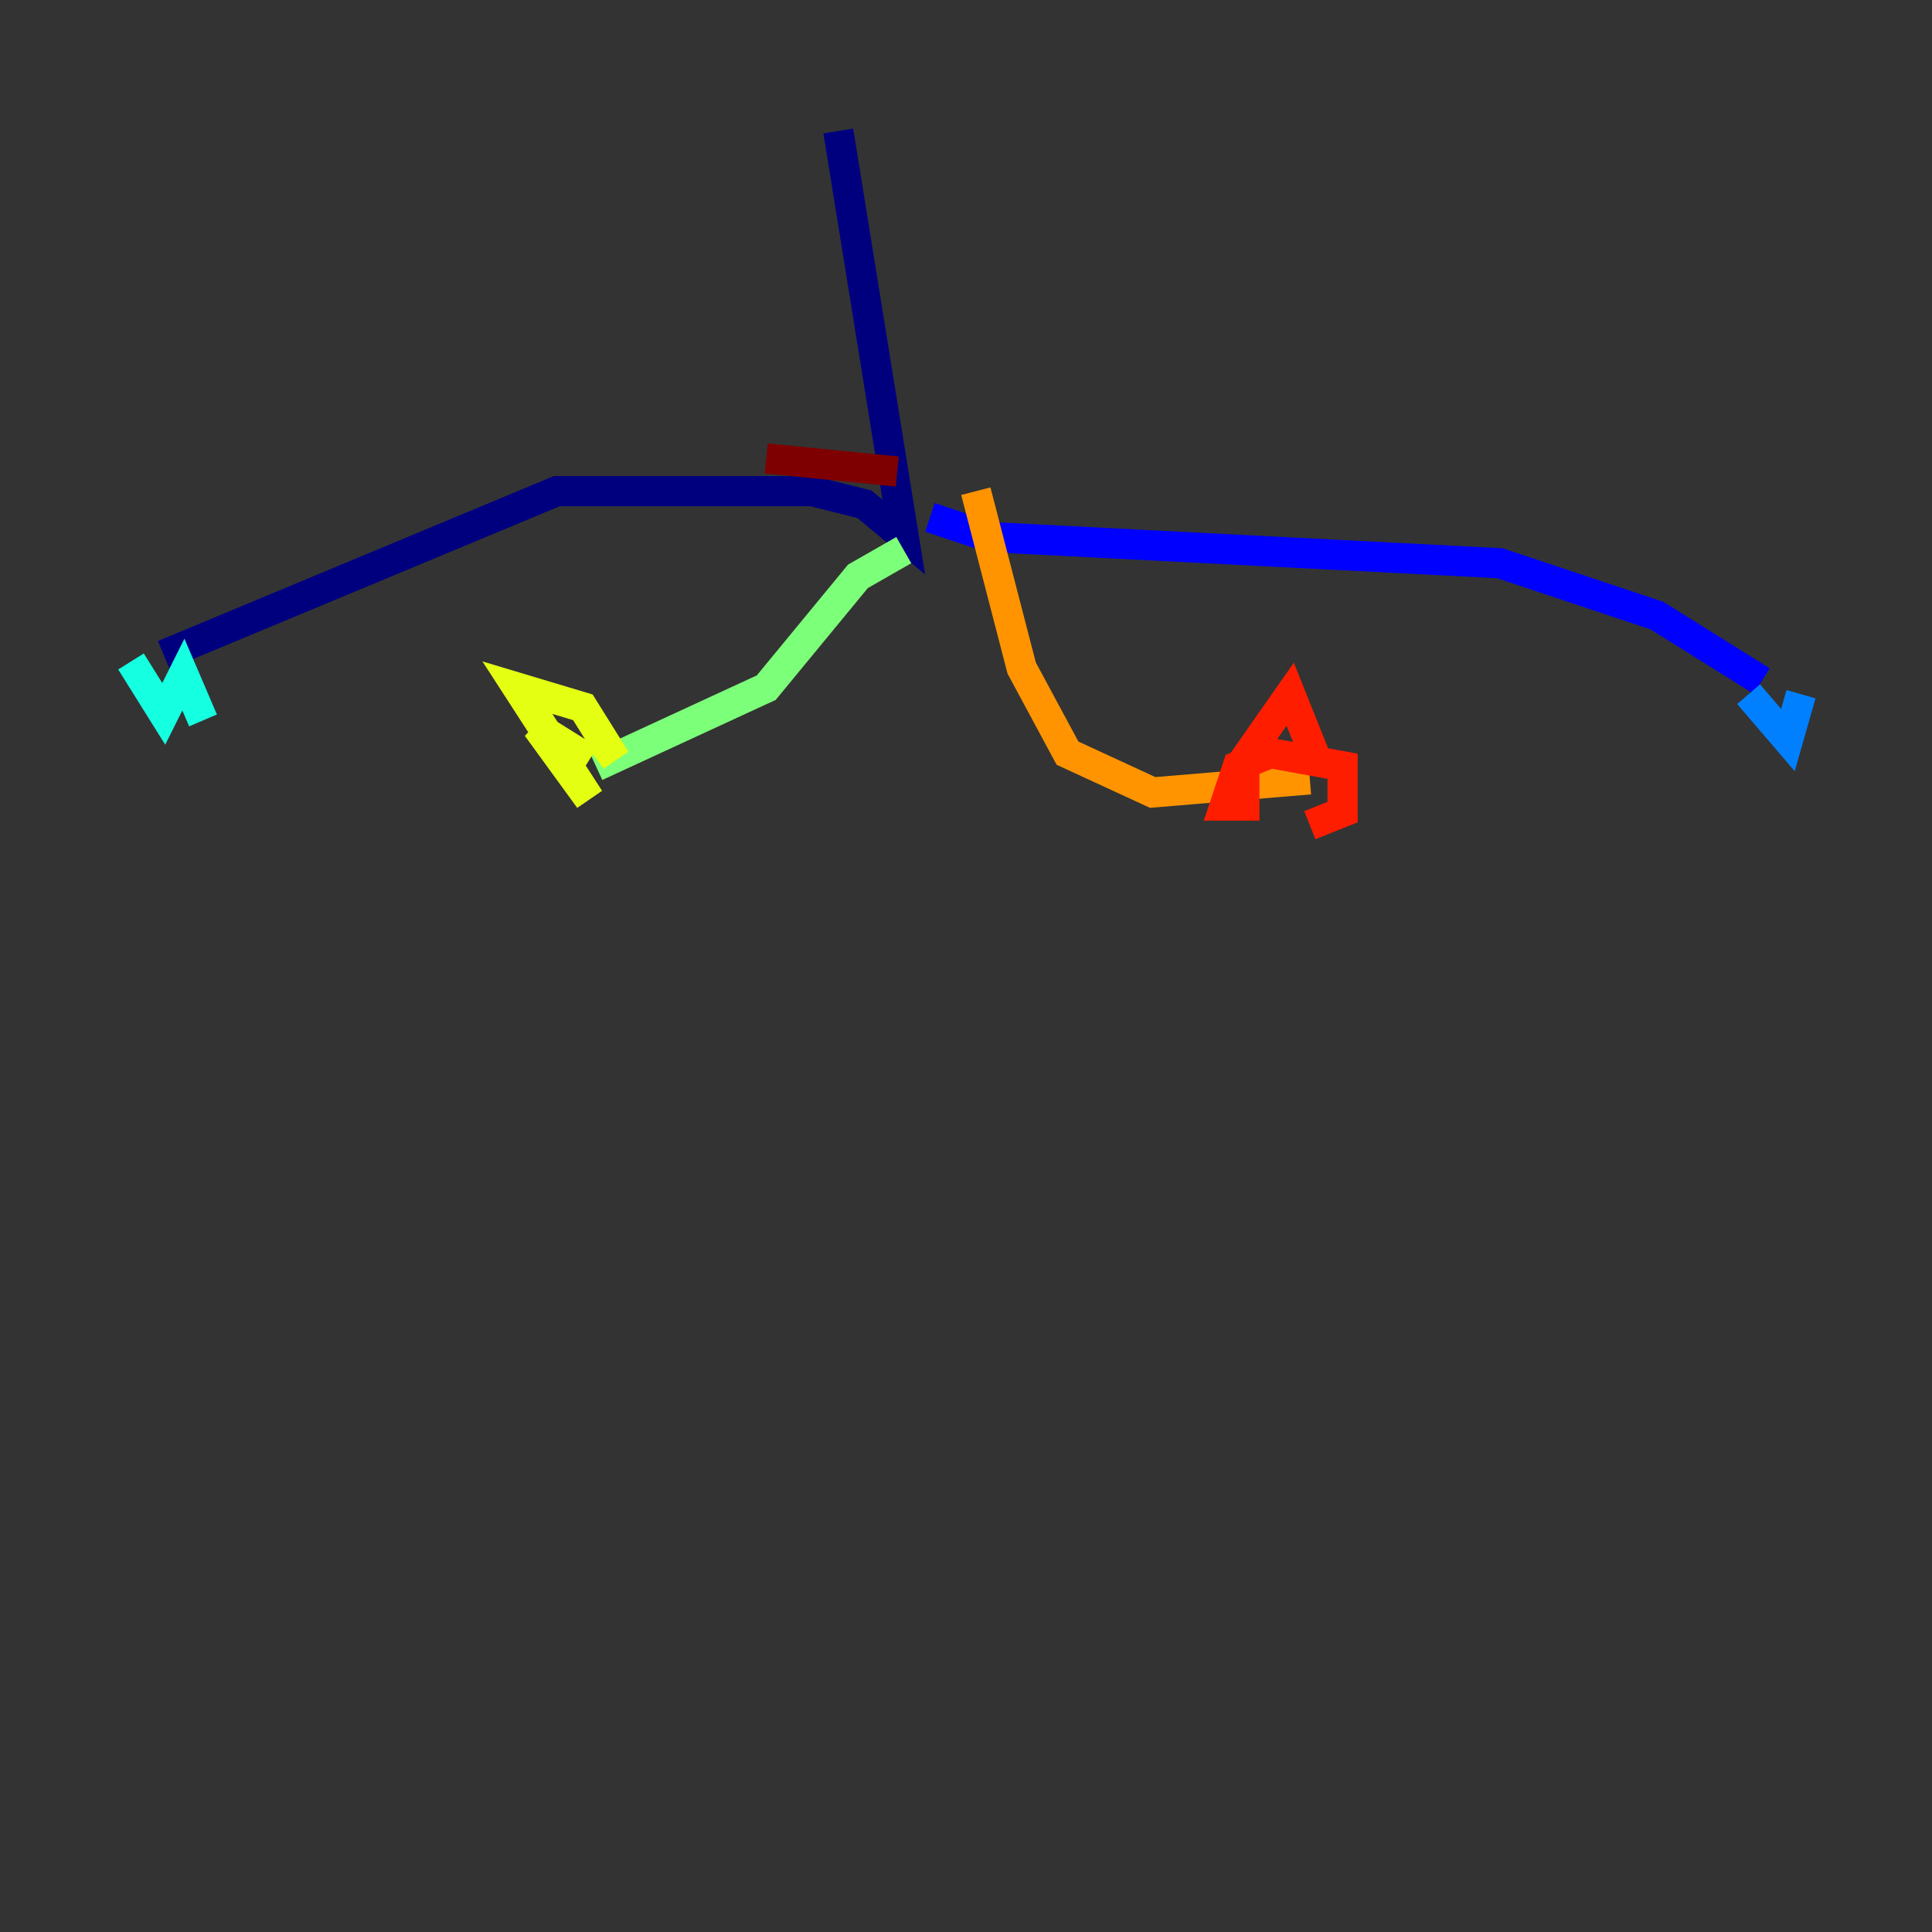 <?xml version="1.0" encoding="utf-8" ?>
<svg baseProfile="tiny" height="128" version="1.2" viewBox="0,0,128,128" width="128" xmlns="http://www.w3.org/2000/svg" xmlns:ev="http://www.w3.org/2001/xml-events" xmlns:xlink="http://www.w3.org/1999/xlink"><rect x="0" y="0" width="128" height="128" fill="#333333" stroke="none"/><defs /><polyline fill="none" points="55.539,8.678 59.878,35.58 57.275,33.41 53.803,32.542 36.881,32.542 10.848,43.39" stroke="#00007f" stroke-width="2" /><polyline fill="none" points="61.614,34.278 65.519,35.58 99.363,37.315 109.776,40.786 116.719,45.125" stroke="#0000ff" stroke-width="2" /><polyline fill="none" points="115.851,45.993 118.454,49.031 119.322,45.993" stroke="#0080ff" stroke-width="2" /><polyline fill="none" points="8.678,43.824 10.848,47.295 12.149,44.691 13.451,47.729" stroke="#15ffe1" stroke-width="2" /><polyline fill="none" points="59.878,36.447 56.841,38.183 50.766,45.559 39.485,50.766" stroke="#7cff79" stroke-width="2" /><polyline fill="none" points="39.485,48.597 40.786,50.332 38.617,46.861 34.278,45.559 39.051,52.936 35.58,48.163 39.051,50.332" stroke="#e4ff12" stroke-width="2" /><polyline fill="none" points="64.651,32.542 67.688,44.258 70.725,49.898 76.366,52.502 86.78,51.634" stroke="#ff9400" stroke-width="2" /><polyline fill="none" points="86.78,54.671 88.949,53.803 88.949,50.766 84.176,49.898 82.007,50.766 81.139,53.37 82.441,53.37 82.441,50.332 85.478,45.993 87.214,50.332" stroke="#ff1d00" stroke-width="2" /><polyline fill="none" points="59.444,31.241 50.766,30.373" stroke="#7f0000" stroke-width="2" /></svg>